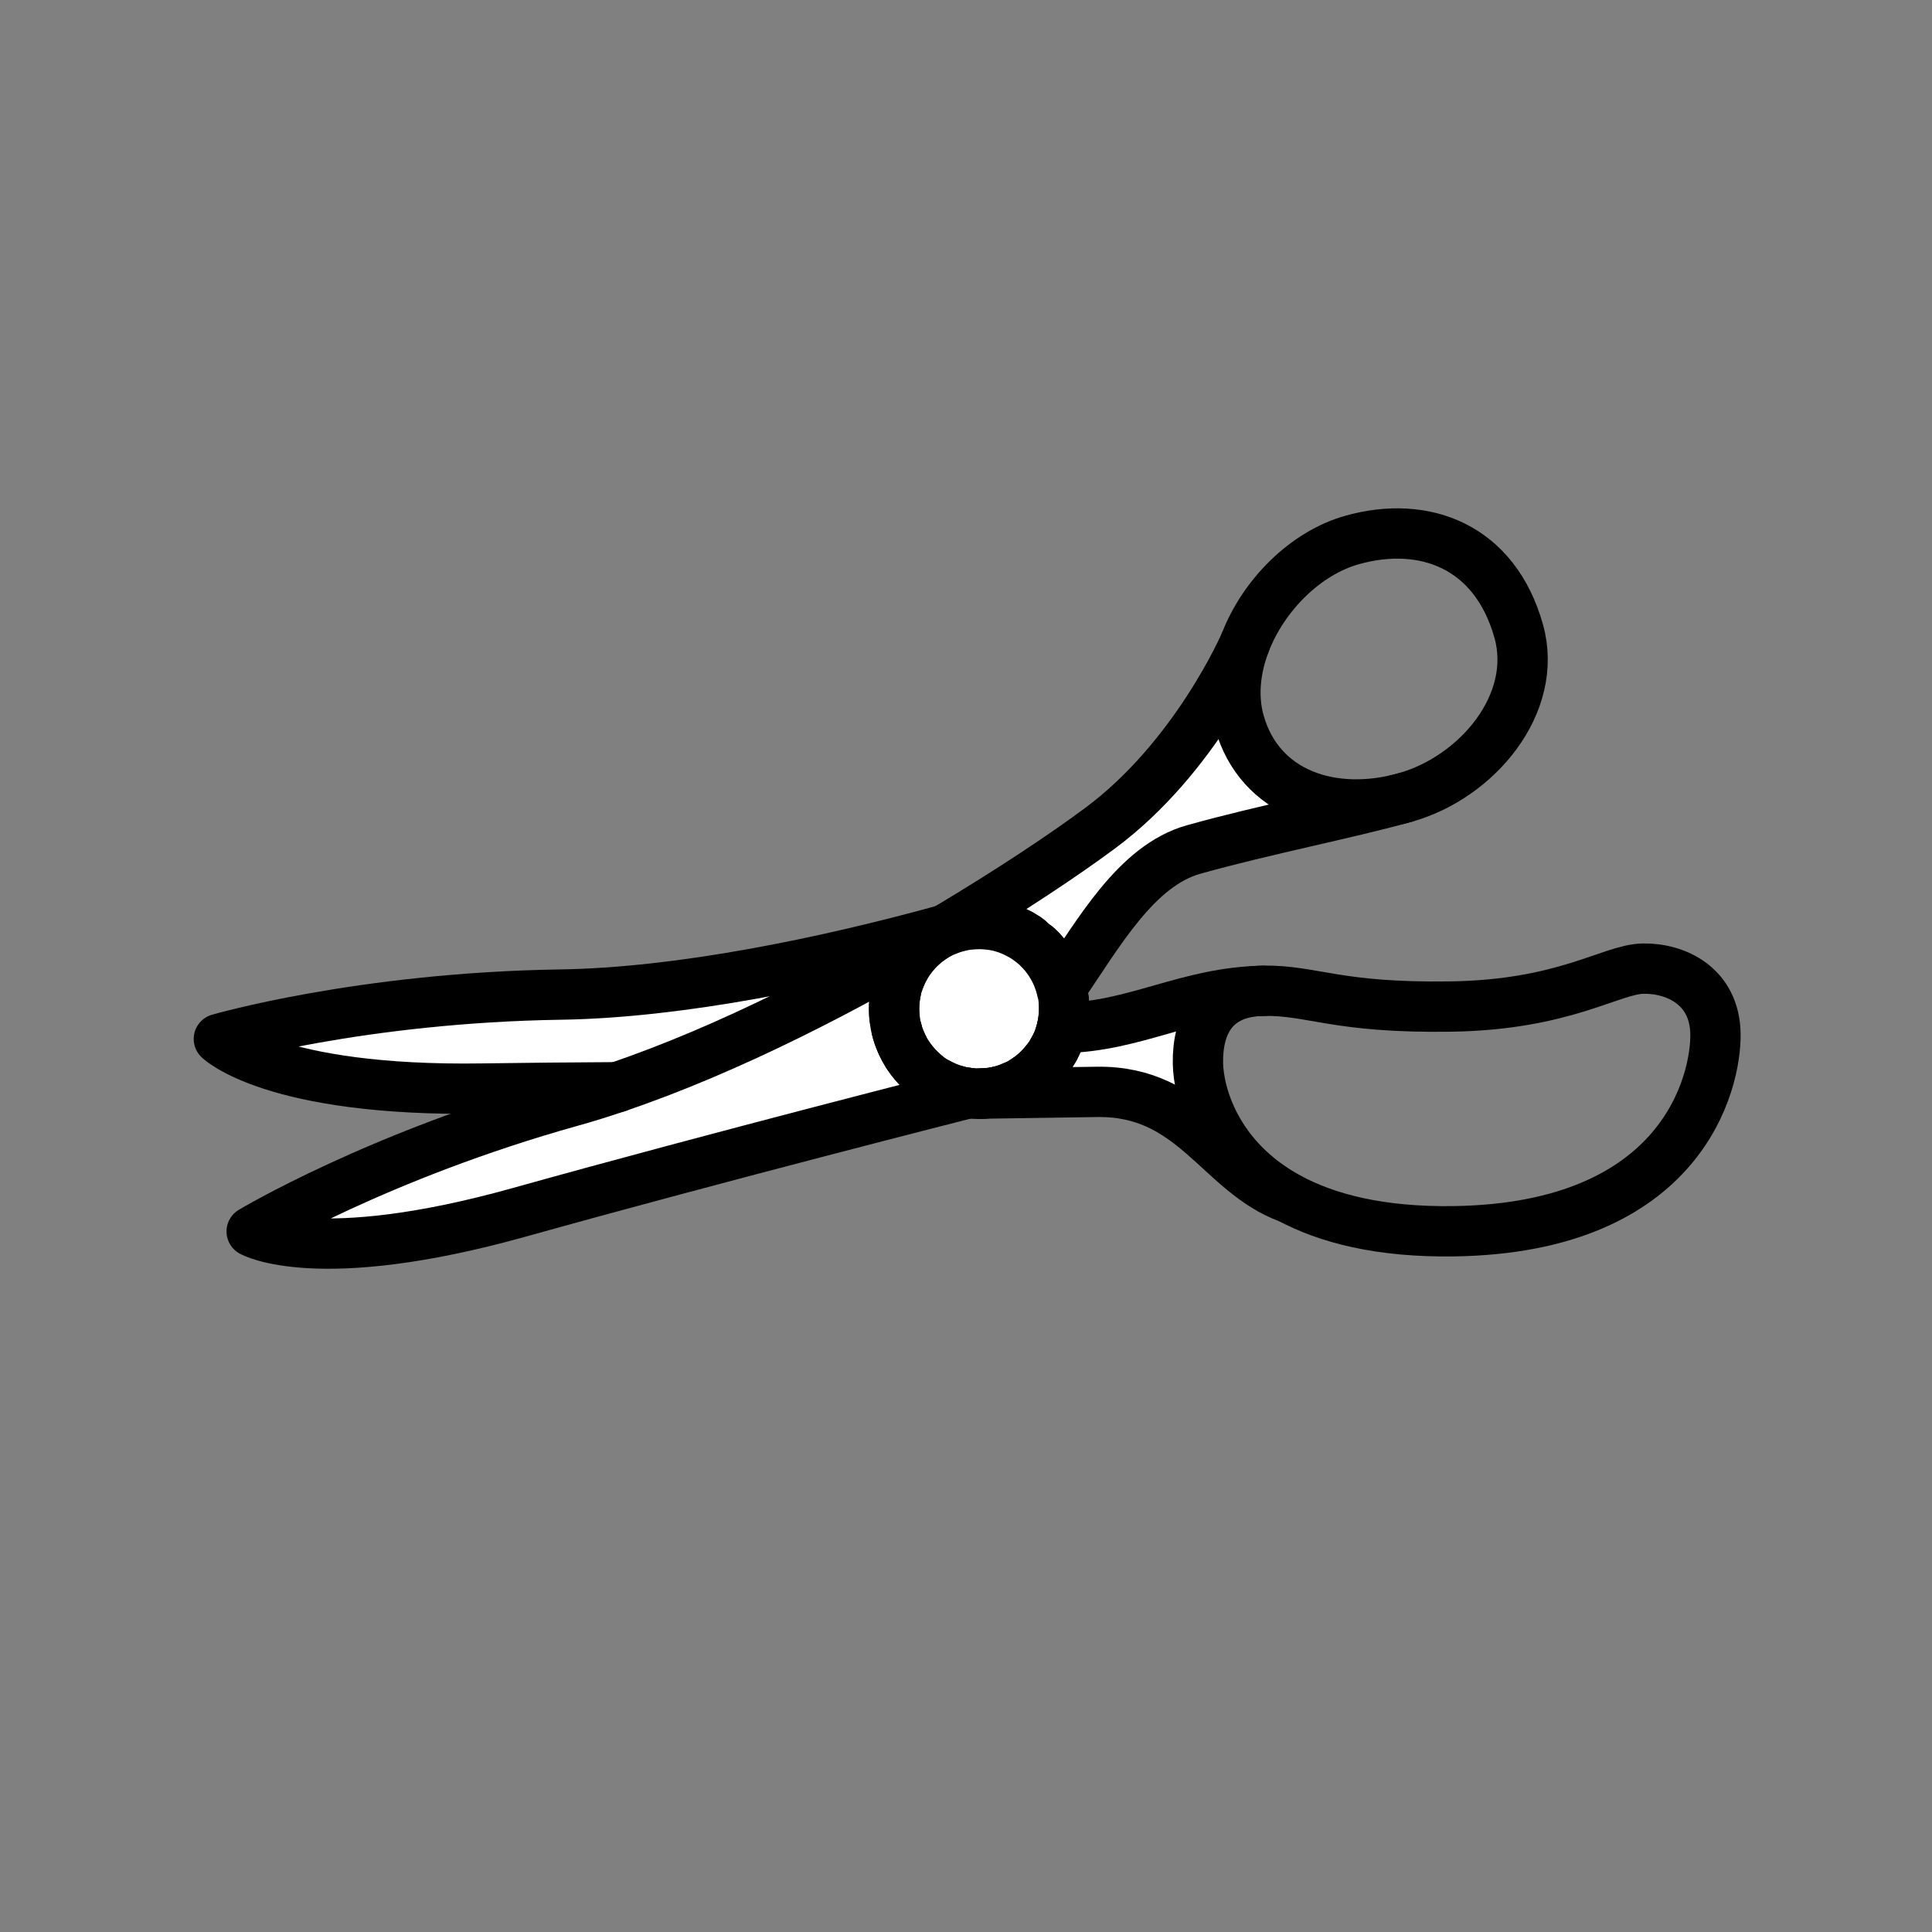 <svg xmlns="http://www.w3.org/2000/svg" viewBox="0 0 1920 1920">
    <rect x="0" y="0" width="1920" height="1920" fill="#808080" stroke="none"/>
    <style>
        .st0{fill:#fff}.st1{fill:#b71c1c}.st2{fill:none;stroke:#000;stroke-width:50;stroke-linecap:round;stroke-linejoin:round;stroke-miterlimit:10}
    </style>
    <path class="st0" d="M1190.6 1056.8c.4 29 16.8 93.9 90.2 133.7-69-25-94.5-106.8-190.7-105.4-67.2 1-105.4 1.6-113.9 1.7 1.6-.1 3.2-.2 4.9-.3.4 0 .9-.1 1.3-.1.3 0 .5-.1.8-.1.6-.1 1.2-.2 1.8-.2 1.2-.2 2.5-.4 3.7-.6.5-.1 1-.2 1.4-.3.5-.1.9-.2 1.4-.3 4.6-1 9-2.4 13.2-4.1.5-.2.9-.4 1.4-.6l1.5-.6c.5-.2 1-.5 1.6-.7.1 0 .1 0 .2-.1.5-.2 1-.5 1.5-.7.6-.3 1.1-.6 1.7-.9.6-.3 1.1-.6 1.7-.9.6-.3 1.2-.7 1.8-1s1.2-.7 1.7-1.1c.6-.3 1.1-.7 1.7-1.1 1-.7 2-1.3 2.9-2 1-.7 1.9-1.4 2.8-2.1 4.7-3.6 8.9-7.7 12.6-12.2.8-.9 1.5-1.8 2.2-2.7.4-.5.8-1.1 1.2-1.6.4-.5.7-1 1.1-1.5.2-.4.5-.7.8-1.1.2-.3.5-.7.7-1 .9-1.4 1.8-2.8 2.7-4.3.3-.4.5-.9.8-1.3.1-.1.1-.1.1-.2.3-.5.5-.9.8-1.4.3-.5.5-1 .8-1.5.2-.5.5-1 .7-1.5.7-1.5 1.4-3.1 2-4.6.2-.5.4-1 .6-1.6.4-1 .8-2.1 1.1-3.2.2-.5.4-1.1.5-1.6.2-.5.3-1 .5-1.5v-.2c.1-.4.3-.9.4-1.4.1-.2.1-.3.1-.5.1-.4.2-.7.3-1.1.1-.4.2-.9.3-1.3 73.1-1.1 124.4-35.8 200.2-36.9-49.3.6-65.7 32.9-65.1 72zm-301.5-45.2c-1-8.9-.5-17.7 1.2-26.2.1-.7.3-1.4.4-2 .1-.6.3-1.2.4-1.8.1-.3.2-.6.2-1 .2-.8.4-1.6.7-2.3.1-.5.3-.9.4-1.3.2-.6.4-1.2.6-1.7.3-1 .7-2.1 1.1-3.1.3-.9.7-1.8 1.1-2.8 1-2.3 2-4.5 3.2-6.6.2-.4.5-.9.7-1.3.3-.5.5-1 .8-1.5l.9-1.5c1.3-2.2 2.8-4.4 4.3-6.4.4-.5.8-1.1 1.2-1.6.4-.5.8-1.1 1.2-1.6.7-.8 1.4-1.7 2.1-2.5 4.6-5.3 9.9-10 15.8-14 .5-.3.9-.6 1.4-.9.5-.3 1-.7 1.5-1 .1-.1.3-.2.4-.3l1.5-.9c.5-.3 1.1-.7 1.7-1 1.1-.6 2.3-1.2 3.4-1.8.5-.2 1-.5 1.5-.7 0 0 .1 0 .2-.1.5-.2 1-.5 1.5-.7.4-.2.8-.4 1.2-.5.1 0 .2-.1.3-.1l1.5-.6c2.2-.9 4.4-1.7 6.7-2.4-2.9.8-5.9 1.6-8.8 2.5-95.8 57-214.8 119-325.9 156.6-15.5 5.3-30.9 10.1-46.1 14.3-191.3 53.4-317.3 129.1-317.3 129.1s64.6 37.2 265.9-19c200.4-56 445.1-118 447.3-118.6-.5 0-.9-.1-1.4-.2-.5-.1-1-.1-1.6-.2l-1.8-.3c-.5-.1-.9-.2-1.4-.2-.4-.1-.7-.1-1.1-.2-1.1-.2-2.2-.5-3.3-.8-.5-.1-1.1-.3-1.6-.4-.5-.1-1-.3-1.4-.4-6.2-1.8-12.1-4.3-17.7-7.4-.9-.5-1.7-1-2.5-1.5-1-.6-1.9-1.2-2.8-1.8-.4-.3-.8-.5-1.2-.8-1.3-.9-2.7-1.9-3.9-2.9-.5-.4-1.1-.8-1.6-1.2-.5-.4-1-.8-1.5-1.3-.5-.4-1-.9-1.5-1.3-.7-.6-1.4-1.2-2-1.9-4.6-4.4-8.8-9.4-12.4-14.8-.4-.6-.7-1.1-1.1-1.7-.4-.6-.7-1.1-1-1.7-.3-.6-.7-1.1-1-1.7-.7-1.2-1.3-2.4-1.9-3.7-.3-.6-.6-1.2-.8-1.7l-.6-1.2c-.2-.5-.4-.9-.6-1.4-.2-.5-.4-.9-.6-1.4-.2-.5-.4-1-.6-1.4-.9-2.4-1.8-4.9-2.5-7.5-.1-.5-.3-1-.4-1.4-.1-.5-.2-1-.4-1.4-.1-.5-.2-.9-.3-1.4-.1-.3-.2-.7-.2-1-.1-.6-.2-1.2-.4-1.8-.1-.5-.2-1.1-.3-1.6-.4-2-.7-3.5-.8-5.1zm348.3-372.8c-.8 1.8-49.3 113.8-143.8 184.1-33.8 25.1-88.5 61.9-154.2 101 3-.8 5.9-1.6 8.8-2.5 2.1-.6 4.2-1.2 6.4-1.7.5-.1 1-.2 1.4-.3.5-.1.9-.2 1.4-.3 1.2-.2 2.4-.4 3.7-.6.9-.1 1.7-.2 2.6-.3.4-.1.9-.1 1.3-.1 6.3-.6 12.5-.5 18.6.3l2.1.3 2.1.3c.6.1 1.1.2 1.7.3 1.3.3 2.6.5 3.9.9.5.1 1.1.3 1.6.4.5.1 1.1.3 1.6.5.5.1 1.1.3 1.6.5s1.1.3 1.6.5c.7.2 1.3.5 2 .7 4 1.4 7.8 3.2 11.5 5.2.6.3 1.2.7 1.8 1 1.5.8 2.9 1.7 4.3 2.6.5.3.9.6 1.4 1 .5.3.9.6 1.4 1 .4.3.8.6 1.2.8 1.5 1.2 3 2.3 4.5 3.6.5.4.9.8 1.4 1.2.5.4 1 .9 1.5 1.4.5.4 1 .9 1.4 1.4l2.5 2.5c1.2 1.3 2.4 2.6 3.5 4s2.2 2.8 3.2 4.2c.8 1.1 1.6 2.2 2.3 3.3.4.5.7 1.1 1.1 1.7v.1c.3.5.7 1.1 1 1.6v.1c.3.6.7 1.2 1 1.7 1.2 2.1 2.3 4.3 3.3 6.6.4.9.8 1.9 1.2 2.8 1.4 3.4 2.6 7 3.5 10.6 36.7-53.2 74-121 131.3-137 72-20.1 151.1-35.2 209.9-51.6-71.8 20.1-144.5-3.5-164.6-75.2-6.8-25.4-3.9-52.8 6-78.6zM217.5 1032.6s53.1 52.4 262 49.3c43.6-.7 89.2-1.1 134-1.3C724.6 1043 843.6 981.1 939.4 924c-119.2 32.9-263.5 62.8-382.2 64.6-198.6 2.9-339.7 44-339.7 44z" id="Layer_3"/>
    <path class="st0" d="M1030.9 940.7c.5.5 1 .9 1.4 1.4l2.5 2.5c1.2 1.3 2.4 2.6 3.5 4s2.2 2.8 3.2 4.2c.8 1.1 1.6 2.2 2.3 3.3.4.5.7 1.1 1.1 1.7v.1c.3.5.7 1.1 1 1.6v.1c.3.6.7 1.2 1 1.7 1.2 2.1 2.3 4.3 3.3 6.6.4.9.8 1.9 1.2 2.8 1.2 2.9 2.2 5.9 3 8.9l.6 2.1c.2.7.3 1.4.5 2.1.1.3.2.7.2 1 .1.6.2 1.2.4 1.8.1.5.2 1.1.3 1.6.3 2.1.6 4.2.8 6.4.2 2.1.3 4.2.3 6.4.1 5.5-.4 10.9-1.3 16.1-.1.7-.2 1.4-.4 2-.2.8-.3 1.6-.5 2.5-.1.4-.2.9-.3 1.3-.1.4-.2.7-.3 1.1 0 .2-.1.3-.1.5-.1.5-.2.9-.4 1.4v.2c-.2.5-.3 1-.5 1.5s-.3 1.1-.5 1.6c-.3 1.1-.7 2.1-1.1 3.2-.2.5-.4 1.1-.6 1.6-.6 1.6-1.3 3.1-2 4.6-.2.5-.5 1-.7 1.5-.3.5-.5 1-.8 1.5-.2.5-.5.9-.8 1.4 0 .1-.1.1-.1.2-.2.4-.5.9-.8 1.3-.8 1.5-1.7 2.9-2.7 4.3-.2.3-.5.7-.7 1-.2.4-.5.7-.8 1.1-.3.5-.7 1-1.1 1.5-.4.5-.8 1.1-1.2 1.6-.7.9-1.5 1.8-2.2 2.7-3.8 4.5-8 8.6-12.6 12.2-.9.7-1.8 1.4-2.8 2.1-1 .7-1.9 1.4-2.9 2-.6.4-1.1.7-1.7 1.1-.6.4-1.1.7-1.7 1.1s-1.2.7-1.8 1c-.5.3-1.1.6-1.7.9-.6.3-1.1.6-1.7.9-.5.2-1 .5-1.5.7 0 0-.1.1-.2.1-.5.2-1.1.5-1.6.7l-1.5.6c-.5.2-.9.4-1.4.6-2.9 1.2-5.9 2.2-8.9 3-1.4.4-2.9.8-4.3 1.1-.5.1-1 .2-1.4.3-.5.1-1 .2-1.4.3-1.2.2-2.4.4-3.7.6-.6.1-1.2.2-1.8.2-.3 0-.5.1-.8.1-.4 0-.9.1-1.3.1-2.2.2-4.4.3-6.7.4h-2.9c-1.1 0-2.1-.1-3.2-.1-.5 0-1.1-.1-1.6-.1s-1.1-.1-1.6-.1c-1.1-.1-2.1-.2-3.2-.4-.5-.1-1-.1-1.6-.2l-1.8-.3c-.5-.1-.9-.2-1.4-.2-.4-.1-.7-.1-1.1-.2-1.1-.2-2.2-.5-3.3-.8-.5-.1-1.1-.3-1.6-.4-.5-.1-1-.3-1.4-.4-6.2-1.8-12.1-4.3-17.7-7.4-.9-.5-1.7-1-2.5-1.5-1-.6-1.9-1.2-2.8-1.8-.4-.3-.8-.5-1.2-.8-1.3-.9-2.7-1.9-3.9-2.9-.5-.4-1.1-.8-1.6-1.2-.5-.4-1-.8-1.5-1.3-.5-.4-1-.9-1.5-1.3-.7-.6-1.4-1.2-2-1.9-4.7-4.4-8.8-9.4-12.4-14.8-.4-.6-.7-1.1-1.1-1.7-.4-.6-.7-1.1-1-1.7-.3-.6-.7-1.1-1-1.7-.7-1.2-1.3-2.4-1.9-3.7-.3-.6-.6-1.2-.8-1.7l-.6-1.2c-.2-.5-.4-.9-.6-1.4-.2-.5-.4-.9-.6-1.4-.2-.5-.4-1-.6-1.4-.9-2.4-1.8-4.9-2.5-7.5-.1-.5-.3-1-.4-1.4-.1-.5-.2-1-.4-1.4-.1-.5-.2-.9-.3-1.4-.1-.3-.2-.7-.2-1-.1-.6-.2-1.2-.4-1.8-.1-.5-.2-1.1-.3-1.6-.3-1.5-.5-3.1-.7-4.7-.3-2.6-.5-5.3-.5-8-.1-6.2.5-12.3 1.7-18.1.1-.7.3-1.4.4-2 .1-.6.3-1.2.4-1.8.1-.3.2-.6.2-1 .2-.8.4-1.6.7-2.3.1-.5.3-.9.4-1.3.2-.6.4-1.2.6-1.7.4-1 .7-2.1 1.1-3.1.3-.9.7-1.8 1.1-2.8 1-2.3 2-4.5 3.2-6.6.2-.4.5-.9.7-1.3.3-.5.5-1 .8-1.5l.9-1.5c1.3-2.2 2.8-4.4 4.3-6.4.4-.5.8-1.1 1.2-1.6.4-.5.8-1.1 1.2-1.6.7-.8 1.4-1.7 2.1-2.5 4.7-5.3 10-10 15.8-14 .5-.3.9-.6 1.4-.9.5-.3 1-.6 1.5-1 .1-.1.3-.2.4-.3l1.5-.9c.6-.3 1.1-.6 1.7-1 1.1-.6 2.3-1.2 3.4-1.8.5-.2 1-.5 1.5-.7 0 0 .1 0 .2-.1.5-.2 1-.5 1.5-.7.4-.2.8-.4 1.2-.5.1 0 .2-.1.3-.1l1.5-.6c2.6-1 5.3-1.9 8-2.7.2-.1.5-.1.7-.2 1.4-.4 2.9-.8 4.3-1.1.5-.1 1-.2 1.4-.3.5-.1.9-.2 1.4-.3 1.2-.2 2.4-.4 3.7-.6.9-.1 1.7-.2 2.6-.3.4-.1.9-.1 1.3-.1 2.2-.2 4.4-.3 6.7-.4 4-.1 8 .2 11.9.6l2.1.3 2.1.3c.6.1 1.1.2 1.7.3 1.3.3 2.6.5 3.9.9.5.1 1.1.3 1.6.4.5.2 1.1.3 1.6.5s1.1.3 1.6.5 1.1.3 1.6.5c.7.2 1.3.5 2 .7 4 1.5 7.8 3.2 11.5 5.2.6.3 1.2.7 1.8 1 1.5.8 2.9 1.7 4.3 2.6.5.3.9.6 1.4 1 .5.3.9.6 1.4 1 .4.3.8.6 1.2.8 1.5 1.2 3 2.3 4.5 3.6.5.4.9.8 1.4 1.2.8 0 1.3.5 1.8 1z" id="Layer_4"/>
    <g id="STROKES">
        <path class="st1" d="M983.2 1086.2c.6-.1 1.2-.2 1.8-.2-.6 0-1.2.1-1.8.2z"/>
        <path class="st1" d="M896.5 1038c.3.6.5 1.2.8 1.7-.3-.5-.6-1.1-.8-1.7z"/>
        <path class="st2" d="M963.3 1086.2c-2.2.6-247 62.6-447.3 118.6-201.2 56.2-265.9 19-265.9 19s126-75.6 317.3-129.1c15.2-4.2 30.5-9 46.1-14.3 111.1-37.6 230.1-99.5 325.9-156.6 65.7-39.1 120.5-75.9 154.2-101 94.5-70.3 143.1-182.4 143.8-184.1"/>
        <path class="st2" d="M1044.9 957.8c.3.5.7 1.1 1 1.6"/>
        <path class="st2" d="M1041.5 952.7c.8 1.1 1.6 2.2 2.3 3.3"/>
        <path class="st2" d="M1034.8 944.6c1.2 1.3 2.4 2.6 3.5 4"/>
        <path class="st2" d="M1030.9 940.7c.5.4 1 .9 1.4 1.4"/>
        <path class="st2" d="M1021 932.7c.5.3.9.6 1.4 1"/>
        <path class="st2" d="M1015.3 929.1c1.5.8 2.9 1.7 4.3 2.6"/>
        <path class="st2" d="M1002 922.8c4 1.5 7.8 3.2 11.5 5.2"/>
        <path class="st2" d="M995.1 920.7c.5.2 1.1.3 1.6.5s1.1.3 1.6.5 1.1.3 1.6.5"/>
        <path class="st2" d="M963.8 918.3c.4-.1.9-.1 1.3-.1 6.3-.6 12.5-.5 18.6.3l2.1.3 2.1.3c.6.1 1.1.2 1.7.3"/>
        <path class="st2" d="M956 919.5c.5-.1.9-.2 1.4-.3"/>
        <path class="st2" d="M939.7 924.6c.1 0 .2-.1.3-.1l1.5-.6c2.6-1 5.3-1.9 8-2.7.2-.1.5-.1.7-.2 1.4-.4 2.9-.8 4.3-1.1"/>
        <path class="st2" d="M937 925.8c.5-.2 1-.5 1.5-.7"/>
        <path class="st2" d="M928.8 930.3l1.5-.9c.5-.3 1.1-.7 1.7-1"/>
        <path class="st2" d="M926.8 931.5c.5-.3 1-.7 1.5-1"/>
        <path class="st2" d="M909.6 946.5c4.6-5.3 9.9-10 15.8-14"/>
        <path class="st2" d="M907.5 949c.7-.8 1.4-1.7 2.1-2.5"/>
        <path class="st2" d="M905 952.2c.4-.5.8-1.1 1.2-1.6.4-.5.8-1.1 1.2-1.6"/>
        <path class="st2" d="M899 961.5c.3-.5.5-1 .8-1.5l.9-1.5"/>
        <path class="st2" d="M895.2 969.5c1-2.3 2-4.5 3.2-6.6"/>
        <path class="st2" d="M893 975.3c.4-1 .7-2.1 1.1-3.1"/>
        <path class="st2" d="M889.1 1011.6c-1-8.9-.5-17.7 1.2-26.2"/>
        <path class="st2" d="M891.3 1023.6c-.1-.5-.2-1-.4-1.4"/>
        <path class="st2" d="M895.3 1035.4c-.2-.5-.4-.9-.6-1.4-.2-.5-.4-1-.6-1.4-.9-2.4-1.8-4.9-2.5-7.5"/>
        <path class="st2" d="M897.3 1039.8c-.3-.6-.6-1.2-.8-1.7"/>
        <path class="st2" d="M914.7 1063.4c-4.6-4.4-8.8-9.4-12.4-14.8-.4-.6-.7-1.1-1.1-1.7-.4-.6-.7-1.1-1-1.7-.3-.6-.7-1.1-1-1.7"/>
        <path class="st2" d="M918.2 1066.6c-.5-.4-1-.9-1.5-1.3"/>
        <path class="st2" d="M949.6 1083.5c-6.2-1.8-12.1-4.3-17.7-7.4"/>
        <path class="st2" d="M952.7 1084.3c-.5-.1-1.1-.3-1.6-.4"/>
        <path class="st2" d="M960.3 1085.8l-1.8-.3"/>
        <path class="st2" d="M975.7 1086.8c-1.4.1-2.9.1-4.3 0-1.1 0-2.1-.1-3.2-.1-.5 0-1.1-.1-1.6-.1s-1.1-.1-1.6-.1c-.6-.1-1.2-.1-1.8-.2-.5 0-.9-.1-1.4-.2"/>
        <path class="st2" d="M981 1086.4c-1.6.2-3.3.3-4.9.3"/>
        <path class="st2" d="M985 1085.9c-.6.1-1.2.2-1.8.2-.3 0-.5.1-.8.1"/>
        <path class="st2" d="M990.1 1085.1c-.5.1-1 .2-1.4.3"/>
        <path class="st2" d="M1006.1 1080.1c-.5.2-.9.4-1.4.6-2.9 1.2-5.9 2.2-8.9 3-1.4.4-2.9.8-4.3 1.1"/>
        <path class="st2" d="M1009.2 1078.7c-.5.2-1.1.5-1.6.7"/>
        <path class="st2" d="M1019.3 1073c-.6.4-1.1.7-1.7 1.1"/>
        <path class="st2" d="M1037.7 1056.7c-3.8 4.5-8 8.6-12.6 12.2-.9.7-1.8 1.4-2.8 2.1"/>
        <path class="st2" d="M1041.1 1052.4c-.4.5-.8 1.1-1.2 1.6"/>
        <path class="st2" d="M1047 1043.2c-.2.4-.5.9-.8 1.3"/>
        <path class="st2" d="M1048.7 1040.1c-.3.5-.5 1-.8 1.5-.2.5-.5.9-.8 1.4"/>
        <path class="st2" d="M1052.1 1032.3c-.2.5-.4 1.1-.6 1.6-.6 1.6-1.3 3.1-2 4.6"/>
        <path class="st2" d="M1054.2 1026c-.2.5-.3 1-.5 1.5"/>
        <path class="st2" d="M1054.6 1024.5c-.1.5-.2.9-.4 1.4"/>
        <path class="st2" d="M1057.2 994.6c.7 7.6.3 15.2-1 22.5-.1.7-.2 1.4-.4 2"/>
        <path class="st2" d="M1051.4 970.6c1.2 2.9 2.2 5.9 3 8.9l.6 2.1c.2.7.3 1.4.5 2.1"/>
        <path class="st2" d="M1237.4 638.8s.1-.1 0 0c18.2-47.4 60-89.2 106.4-102.2 71.8-20.1 141.8 6.1 165.5 90.7 20.1 71.8-41.3 145.3-113.1 165.3-71.8 20.1-144.5-3.5-164.6-75.2-7-25.4-4.1-52.8 5.8-78.6z"/>
        <path class="st2" d="M1396.2 792.6c-58.8 16.4-137.9 31.5-209.9 51.6-57.3 16-94.7 83.8-131.3 137"/>
        <path class="st2" d="M1280.8 1190.4c37.8 20.5 90.7 34.3 164.2 33.2 227.4-3.4 260.5-148.5 259.8-196.1-.7-47.6-39.4-65.4-71.7-64.9-32.3.5-77.8 36-191.5 37.7-113.7 1.7-137-16.4-186.1-15.7-49.2.8-65.6 33.1-65 72.1.5 29.1 16.9 93.9 90.3 133.7"/>
        <path class="st2" d="M974.3 1086.8h1.8c8.5-.1 46.8-.7 113.9-1.7 96.3-1.5 121.8 80.3 190.7 105.4"/>
        <path class="st2" d="M1255.6 984.7c-75.8 1.1-127.2 35.8-200.2 36.9"/>
        <path class="st2" d="M1056.1 986.7c.1.5.2 1.1.3 1.6.3 2.1.6 4.2.8 6.4.2 2.1.3 4.2.3 6.4.1 5.5-.4 10.9-1.3 16.1-.1.7-.2 1.4-.4 2-.2.8-.3 1.6-.5 2.5-.1.4-.2.9-.3 1.3-.1.4-.2.7-.3 1.1 0 .2-.1.3-.1.5-.1.5-.2.9-.4 1.4v.2c-.1.5-.3 1-.5 1.5s-.3 1.1-.5 1.6c-.3 1.1-.7 2.1-1.1 3.2-.2.5-.4 1.1-.6 1.6-.6 1.6-1.3 3.1-2 4.6-.2.5-.5 1-.7 1.5-.2.5-.5 1-.8 1.5-.2.5-.5.9-.8 1.4 0 .1-.1.1-.1.2-.2.4-.5.9-.8 1.3-.8 1.5-1.7 2.9-2.7 4.3-.2.3-.5.7-.7 1-.2.4-.5.7-.8 1.1-.3.5-.7 1-1.1 1.5-.4.5-.8 1.1-1.2 1.6-.7.9-1.5 1.8-2.2 2.7-3.8 4.5-8 8.6-12.6 12.2-.9.7-1.8 1.4-2.8 2.1-1 .7-1.9 1.4-2.9 2-.6.4-1.1.7-1.7 1.1-.6.4-1.1.7-1.7 1.1s-1.2.7-1.8 1c-.5.3-1.1.6-1.7.9-.6.3-1.1.6-1.7.9-.5.2-1 .5-1.5.7 0 0-.1.1-.2.1-.5.2-1 .5-1.6.7l-1.5.6c-.4.2-.9.4-1.4.6-4.2 1.7-8.6 3.1-13.2 4.1-.5.1-1 .2-1.4.3-.5.1-1 .2-1.4.3-1.2.2-2.4.4-3.7.6-.6.1-1.2.2-1.8.2-.3 0-.5.1-.8.1-.4 0-.9.1-1.3.1-2.2.2-4.4.3-6.7.4h-2.9c-1.1 0-2.1-.1-3.2-.1-.5 0-1.1-.1-1.6-.1s-1.1-.1-1.6-.1c-1.1-.1-2.1-.2-3.2-.4-.5-.1-1-.1-1.6-.2l-1.8-.3c-.5-.1-.9-.2-1.4-.2-.4-.1-.7-.1-1.1-.2-1.1-.2-2.2-.5-3.3-.8-.5-.1-1.1-.3-1.6-.4-.5-.1-1-.3-1.4-.4-6.2-1.8-12.1-4.3-17.7-7.4-.9-.5-1.7-1-2.5-1.5-1-.6-1.9-1.2-2.8-1.8-.4-.3-.8-.5-1.2-.8-1.3-.9-2.7-1.9-3.9-2.9-.5-.4-1.1-.8-1.6-1.2-.5-.4-1-.8-1.5-1.3-.5-.4-1-.9-1.5-1.3-.7-.6-1.4-1.2-2-1.9-4.7-4.4-8.8-9.4-12.4-14.8-.4-.6-.7-1.1-1.1-1.7-.4-.6-.7-1.1-1-1.7-.3-.6-.7-1.1-1-1.7-.7-1.2-1.3-2.4-1.9-3.7-.3-.6-.6-1.2-.8-1.7l-.6-1.2c-.2-.5-.4-.9-.6-1.4-.2-.5-.4-.9-.6-1.4-.2-.5-.4-1-.6-1.4-.9-2.4-1.8-4.9-2.5-7.5-.1-.5-.3-1-.4-1.4-.1-.5-.2-1-.4-1.4-.1-.5-.2-.9-.3-1.4-.1-.3-.2-.7-.2-1-.1-.6-.2-1.2-.4-1.8-.1-.5-.2-1.1-.3-1.6-.3-1.5-.5-3.1-.7-4.7-.3-2.6-.5-5.3-.5-8-.1-6.2.5-12.3 1.7-18.1.1-.7.3-1.4.4-2 .1-.6.3-1.2.4-1.8.1-.3.2-.6.2-1 .2-.8.4-1.6.7-2.3.1-.5.3-.9.4-1.3.2-.6.4-1.2.6-1.7.3-1 .7-2.1 1.1-3.1.3-.9.7-1.8 1.1-2.8 1-2.3 2-4.5 3.2-6.6.2-.4.5-.9.7-1.3.3-.5.5-1 .8-1.5l.9-1.5c1.3-2.2 2.8-4.4 4.3-6.4.4-.5.8-1.1 1.2-1.6.4-.5.8-1.1 1.2-1.6.7-.8 1.4-1.7 2.1-2.5 4.7-5.3 10-10 15.8-14 .5-.3.9-.6 1.4-.9.5-.3 1-.6 1.5-1 .1-.1.3-.2.4-.3l1.5-.9c.6-.3 1.1-.6 1.7-1 1.1-.6 2.3-1.2 3.4-1.8.5-.2 1-.5 1.5-.7 0 0 .1 0 .2-.1.5-.2 1-.5 1.5-.7.4-.2.8-.4 1.2-.5.1 0 .2-.1.3-.1l1.5-.6c2.2-.9 4.4-1.7 6.7-2.4 2.1-.6 4.2-1.2 6.4-1.7.5-.1 1-.2 1.4-.3.5-.1.9-.2 1.4-.3 1.2-.2 2.4-.4 3.7-.6.9-.1 1.7-.2 2.6-.3.4-.1.9-.1 1.3-.1 2.2-.2 4.4-.3 6.7-.4 4-.1 8 .2 11.9.6l2.1.3 2.1.3c.6.1 1.1.2 1.7.3 1.3.3 2.6.5 3.9.9.5.1 1.1.3 1.6.4.5.1 1.1.3 1.6.5.5.1 1.1.3 1.6.5s1.1.3 1.6.5c.7.2 1.3.5 2 .7 4 1.4 7.8 3.2 11.5 5.2.6.3 1.2.7 1.8 1 1.5.8 2.9 1.7 4.3 2.6.5.3.9.6 1.4 1 .5.3.9.6 1.4 1 .4.3.8.6 1.2.8 1.5 1.2 3 2.3 4.5 3.6.5.4.9.8 1.4 1.2.5.4 1 .9 1.5 1.4.5.5 1 .9 1.4 1.4l2.5 2.5c1.2 1.3 2.4 2.6 3.5 4s2.2 2.8 3.2 4.2c.8 1.1 1.6 2.2 2.3 3.3.4.5.7 1.1 1.1 1.7v.1c.3.5.7 1.1 1 1.6v.1c.3.6.7 1.2 1 1.7 1.2 2.1 2.3 4.3 3.3 6.6.4.9.8 1.9 1.2 2.8 1.4 3.4 2.6 7 3.5 10.6 0 .1.1.3.1.4.2.7.4 1.4.5 2.1.1.3.2.7.2 1 .4.3.5.9.6 1.5z"/>
        <path class="st2" d="M613.5 1080.5c-44.8.2-90.4.7-134 1.3-208.9 3.2-262-49.3-262-49.3s141.1-41.1 339.7-44.1c118.8-1.8 263.1-31.7 382.2-64.6 3-.8 5.9-1.6 8.8-2.5.5-.1.9-.2 1.3-.4.2-.1.5-.1.7-.2"/>
    </g>
</svg>
